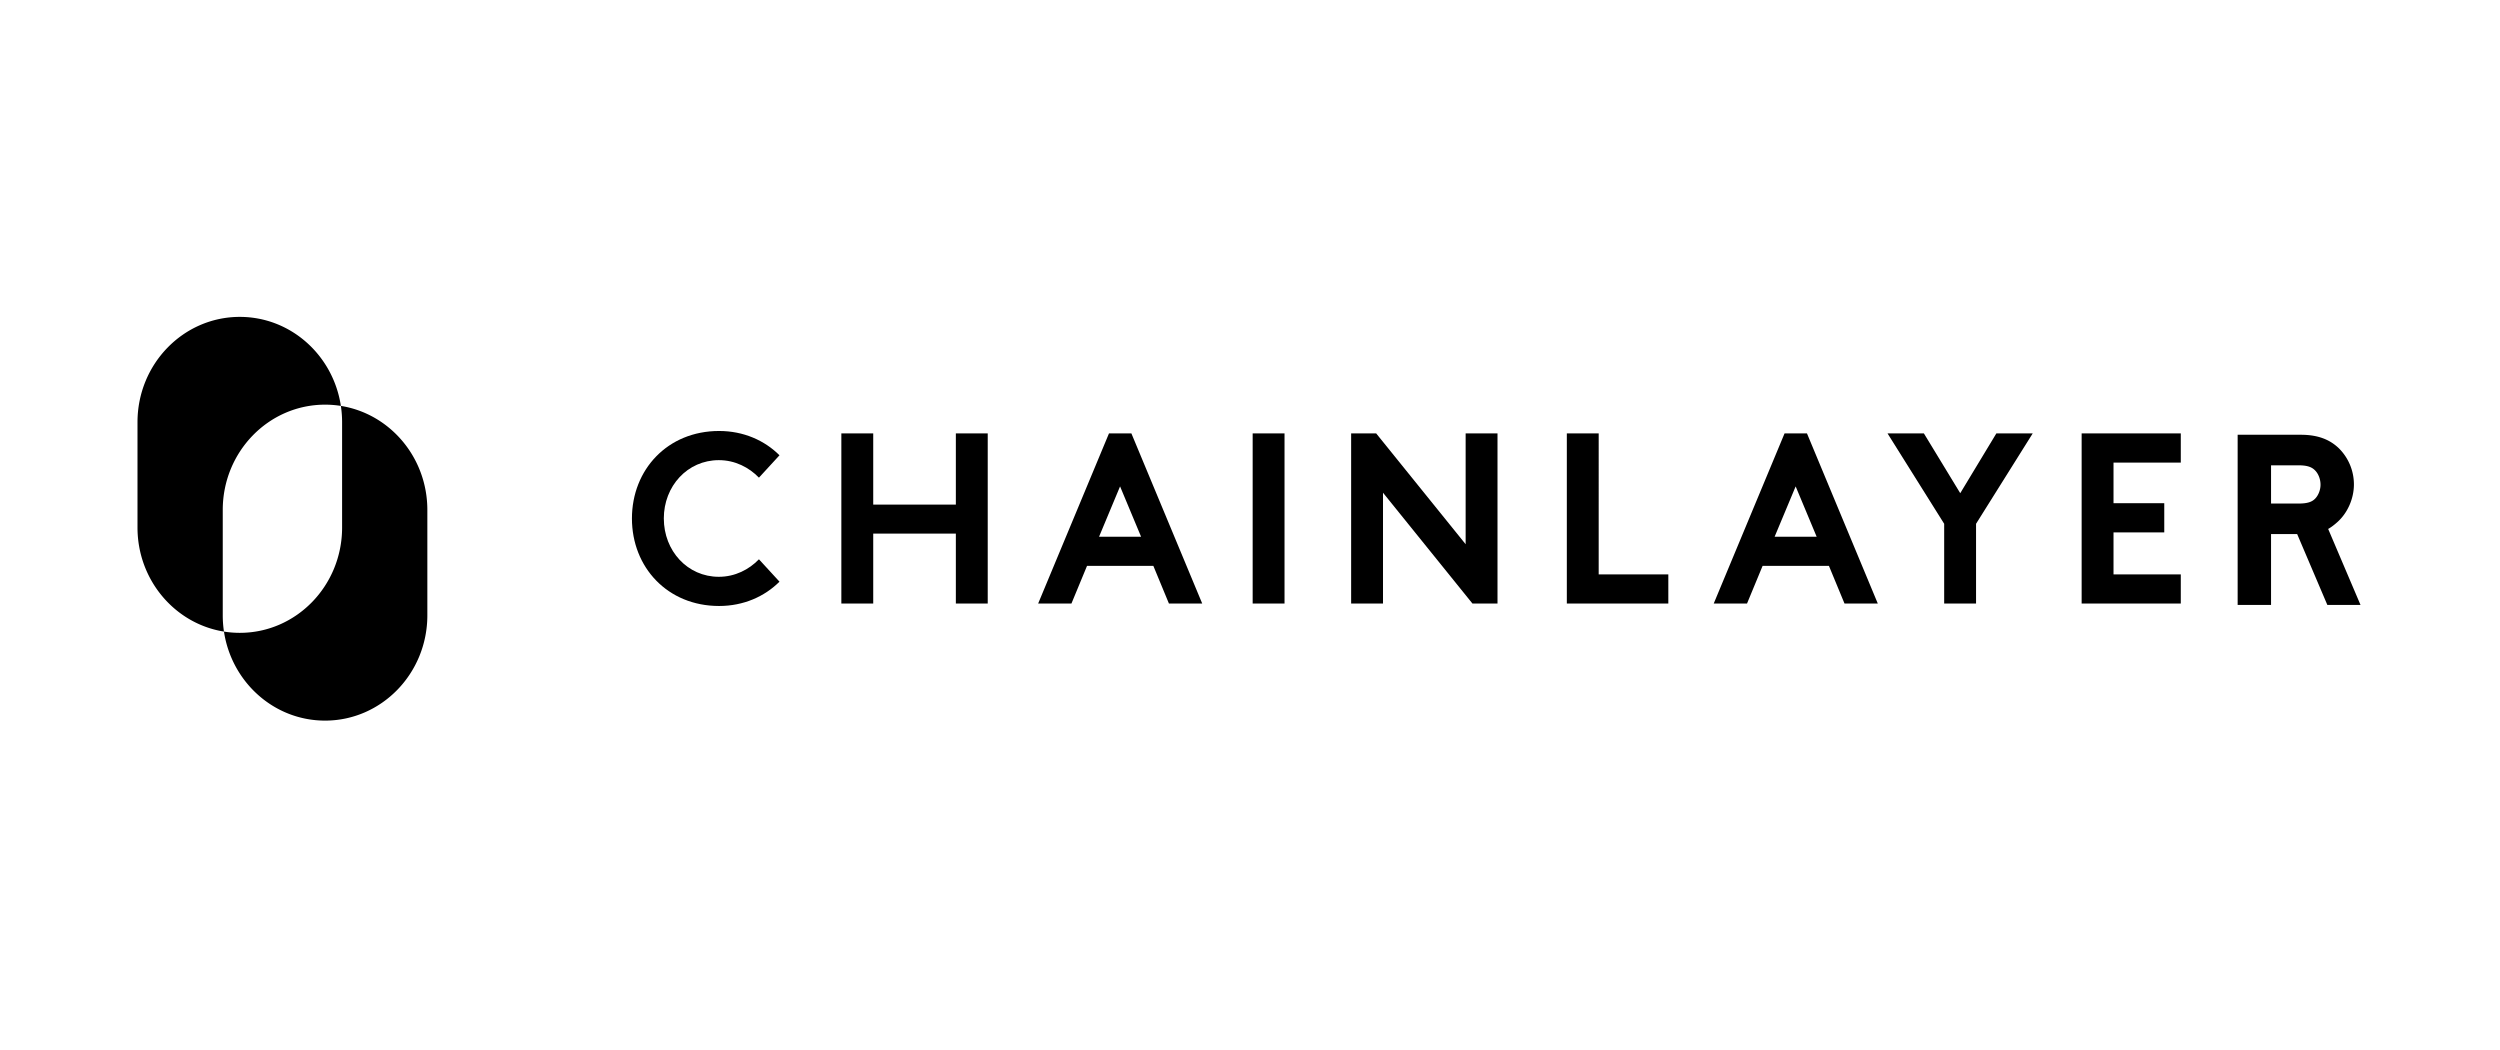 <svg xmlns="http://www.w3.org/2000/svg" width="200" height="84" fill="none" viewBox="0 0 200 84">
  <g clip-path="url(#a)">
    <path fill="#000" fill-rule="evenodd" d="M19.184 25.351c-4.52 0-8.184 3.772-8.184 8.426v8.425c0 4.21 2.999 7.699 6.917 8.325.61 4.035 3.998 7.122 8.087 7.122 4.52 0 8.184-3.772 8.184-8.426v-8.425c0-4.21-3-7.699-6.918-8.325-.608-4.034-3.997-7.122-8.086-7.122Zm8.086 7.122a8.018 8.018 0 0 0-1.266-.1c-4.52 0-8.184 3.772-8.184 8.425v8.425c0 .444.033.88.097 1.304.413.066.836.1 1.267.1 4.52 0 8.184-3.772 8.184-8.425v-8.425a8.74 8.74 0 0 0-.098-1.304Zm161.572 15.923h-2.654l-2.414-5.668h-2.09v5.668h-2.672V34.781h5.046c1.425 0 2.336.408 3.029 1.06a4.071 4.071 0 0 1 1.226 2.913c0 1.142-.512 2.296-1.334 3.023-.255.225-.48.401-.726.538l2.589 6.081Zm-4.942-8.113h-2.216v-3.057h2.216c.772 0 1.108.184 1.346.449.237.264.396.672.396 1.1 0 .407-.159.815-.396 1.08-.238.265-.574.428-1.346.428Z" clip-rule="evenodd"/>
    <path fill="#000" d="M174.463 37.006h-5.382v3.252h4.06v2.333h-4.06v3.36h5.382v2.333h-7.932v-13.61h7.932v2.332Zm-11.846-2.333-4.533 7.23v6.38h-2.55v-6.38l-4.532-7.23h2.909l2.908 4.783 2.889-4.783h2.909Zm-22.856 13.611h-2.663l5.666-13.61h1.794l5.666 13.61h-2.663l-1.247-3.014h-5.306l-1.247 3.014Zm3.891-9.372-1.682 4.025h3.362l-1.68-4.025Zm-18.306 9.372v-13.61h2.549V45.95h5.571v2.334h-8.12Zm-17.255 0v-13.61h2.004l7.156 8.865v-8.866h2.549v13.61h-2.004l-7.156-8.866v8.867h-2.549Zm-7.878 0v-13.61h2.549v13.61h-2.549Zm-14.498 0h-2.663l5.666-13.61h1.794l5.666 13.61h-2.663l-1.247-3.014h-5.306l-1.247 3.014Zm3.89-9.372-1.68 4.025h3.361l-1.68-4.025Zm-13.137 9.372v-5.596h-6.61v5.596h-2.55v-13.61h2.55v5.692h6.61v-5.693h2.55v13.61h-2.55Zm-23.363-6.806c0-2.586 1.889-4.666 4.4-4.666 1.304 0 2.418.583 3.211 1.4l1.643-1.789c-1.19-1.186-2.87-1.944-4.834-1.944-4.118 0-6.97 3.091-6.97 7 0 3.908 2.852 7 6.97 7 1.964 0 3.645-.76 4.834-1.945l-1.643-1.79c-.793.818-1.907 1.4-3.21 1.4-2.512 0-4.4-2.08-4.4-4.666Z"/>
  </g>
  <defs>
    <clipPath id="a">
      <path fill="#fff" d="M11 25h178v33H11z"/>
    </clipPath>
  </defs>
</svg>
